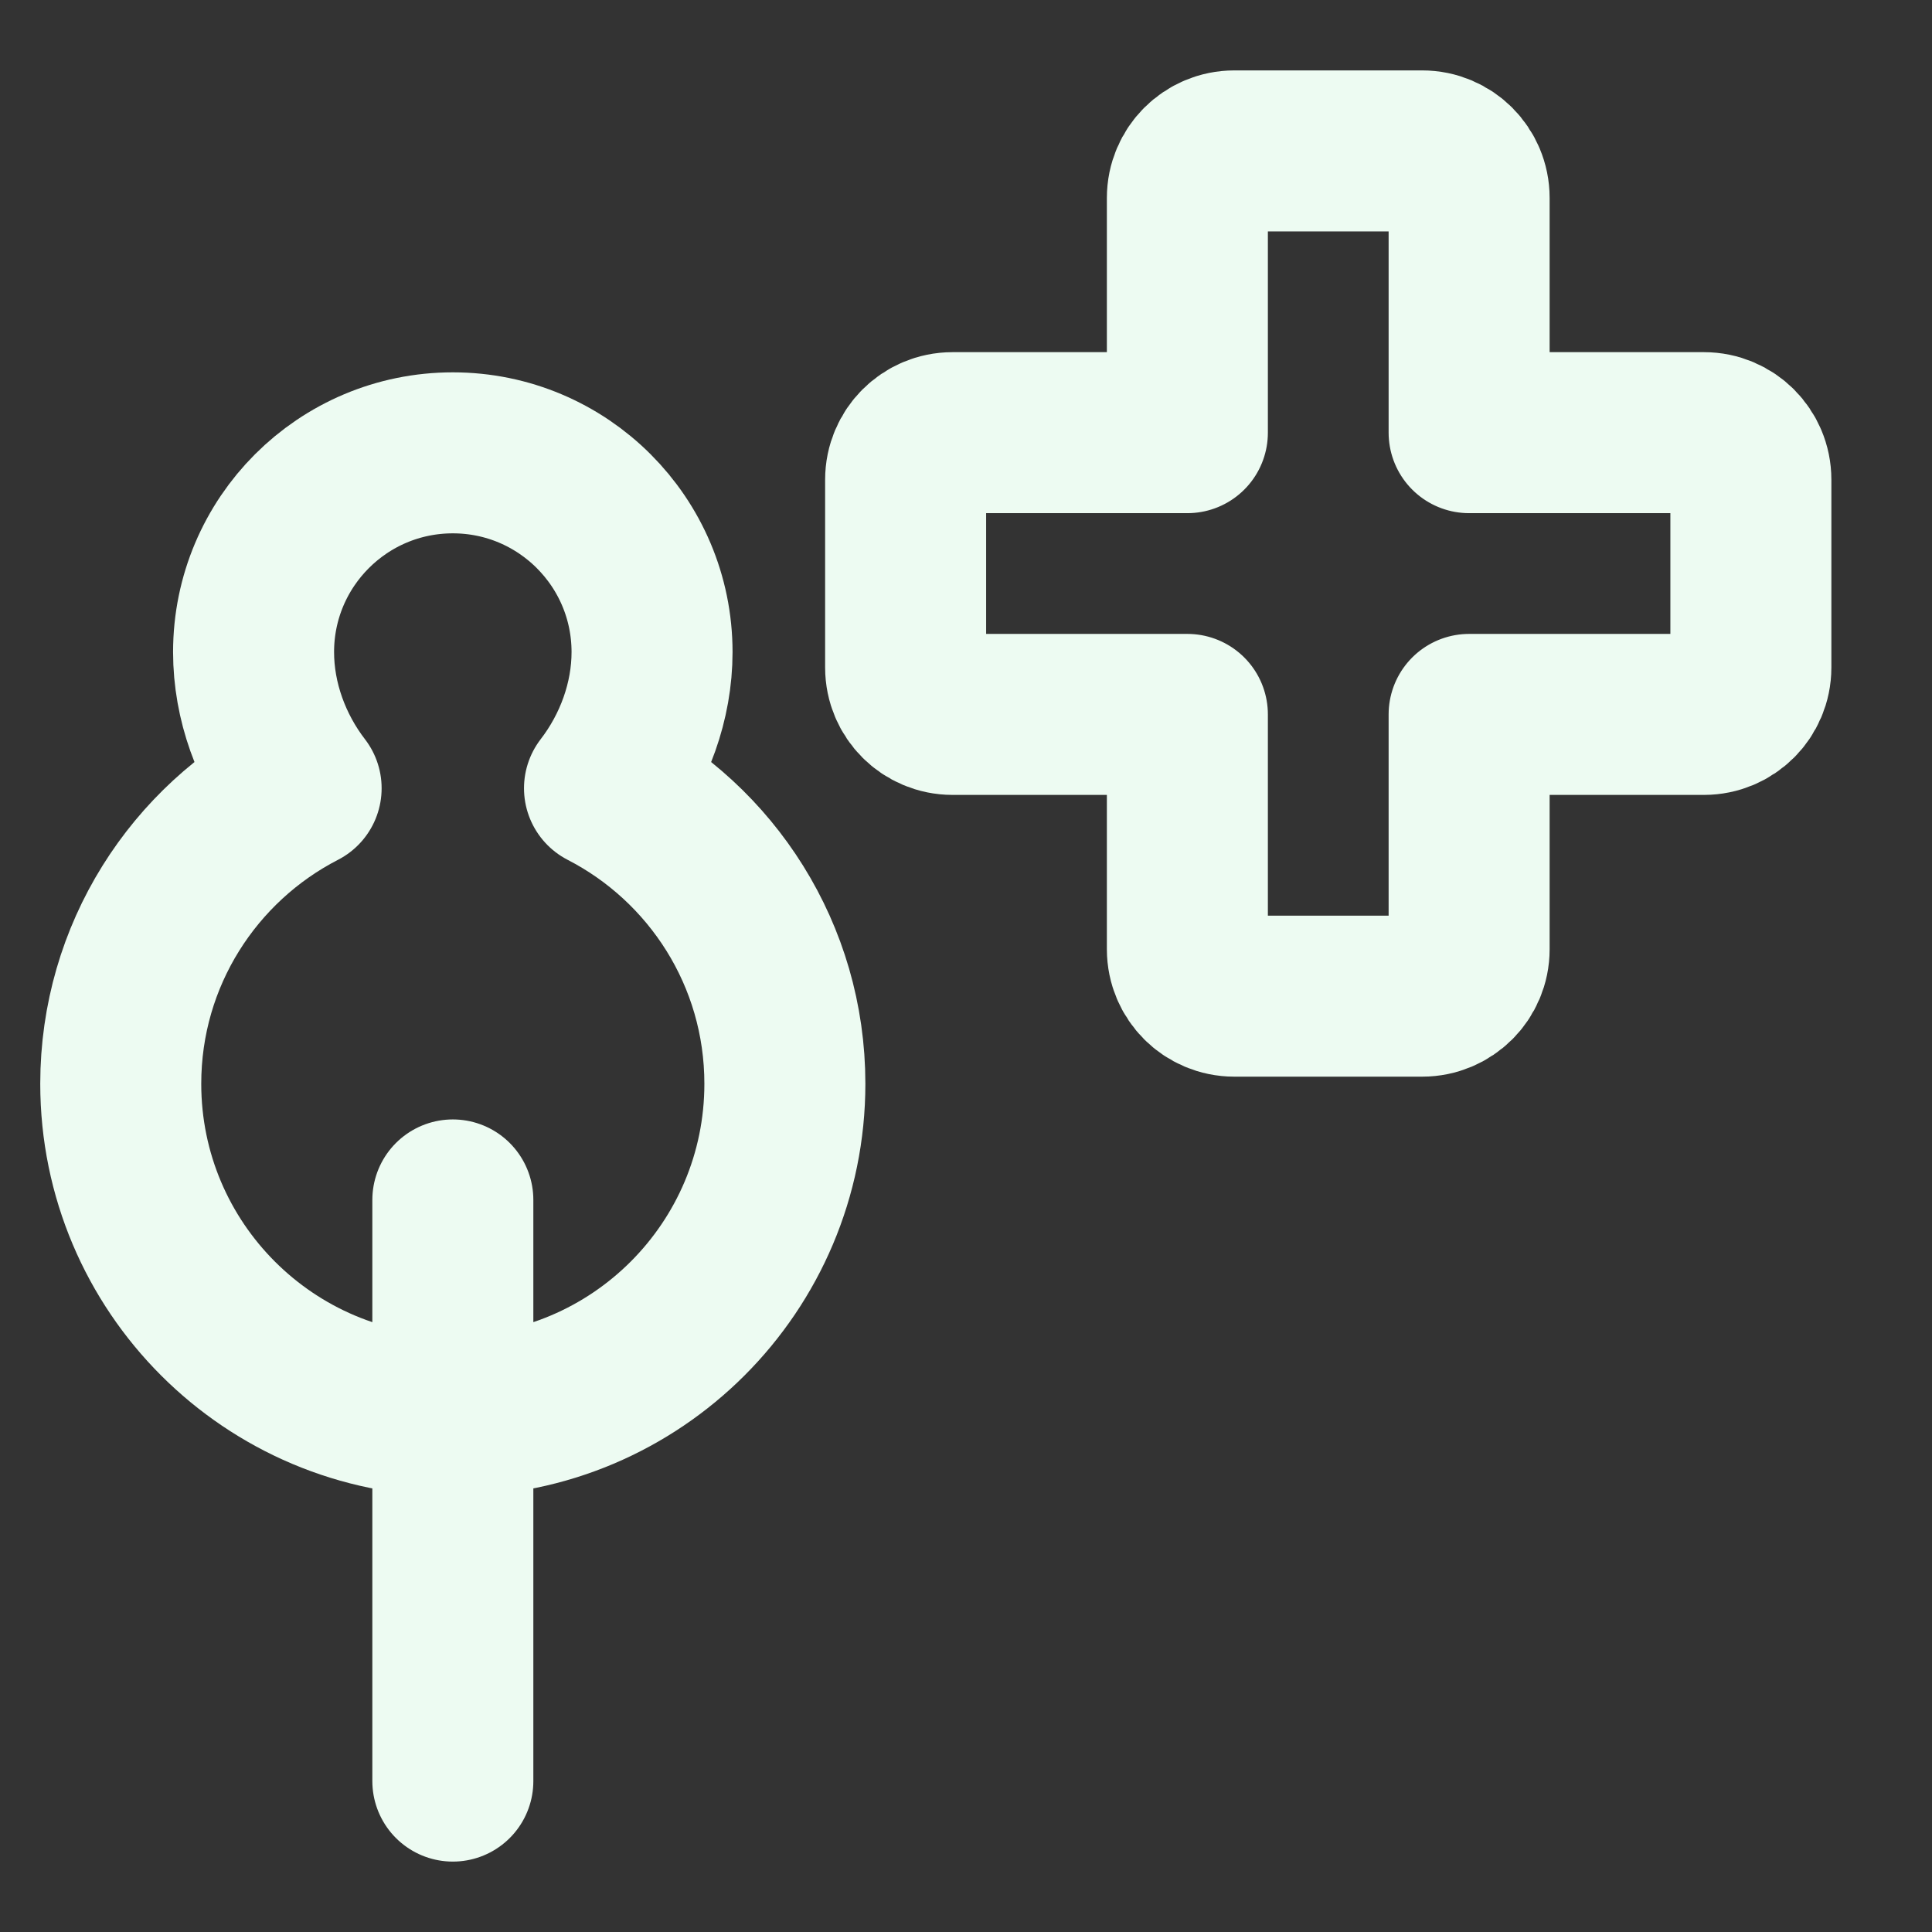 <svg width="36" height="36" viewBox="0 0 36 36" fill="none" xmlns="http://www.w3.org/2000/svg">
<rect x="0" y="0" width="36" height="36" fill="#333333" stroke="none"/>
<path d="M8.438 22.359V33.188M4.725 12.15C4.725 10.1 6.387 8.438 8.438 8.438C10.488 8.438 12.15 10.1 12.15 12.15C12.15 13.069 11.816 13.971 11.264 14.688C13.26 15.715 14.625 17.795 14.625 20.194C14.625 23.611 11.855 26.381 8.438 26.381C5.02 26.381 2.25 23.611 2.25 20.194C2.25 17.795 3.615 15.715 5.611 14.688C5.059 13.971 4.725 13.069 4.725 12.15Z" stroke="#EDFBF2" stroke-width="3" stroke-linecap="round" stroke-linejoin="round"/>
<path d="M22.125 17.688C22.125 18.171 22.517 18.562 23 18.562H26.5C26.983 18.562 27.375 18.171 27.375 17.688V13.312L31.75 13.312C32.233 13.312 32.625 12.921 32.625 12.438V8.938C32.625 8.454 32.233 8.062 31.75 8.062H27.375L27.375 3.688C27.375 3.204 26.983 2.812 26.5 2.812H23C22.517 2.812 22.125 3.204 22.125 3.688V8.062H17.75C17.267 8.062 16.875 8.454 16.875 8.938V12.438C16.875 12.921 17.267 13.312 17.75 13.312H22.125V17.688Z" stroke="#EDFBF2" stroke-width="3" stroke-linecap="round" stroke-linejoin="round"/>
</svg>
